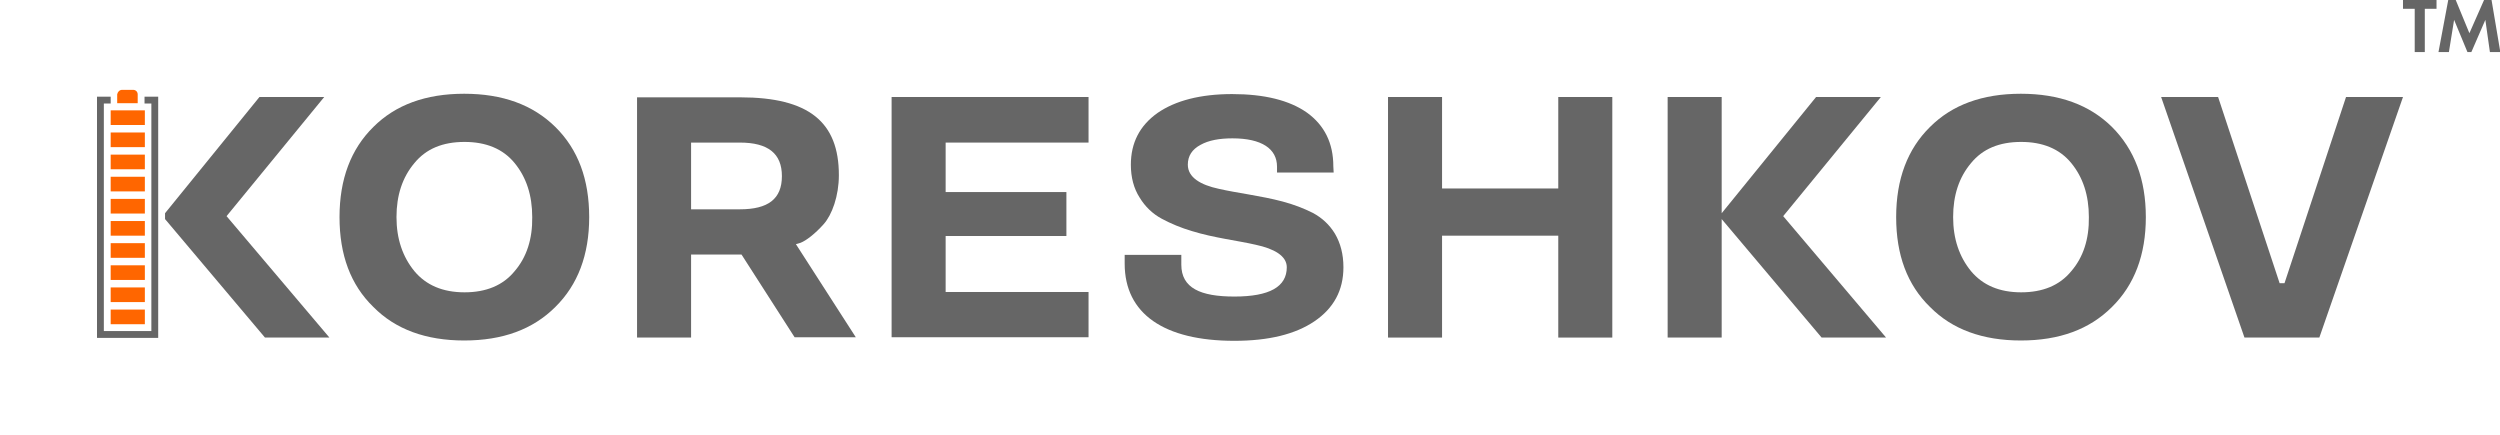 <svg xmlns="http://www.w3.org/2000/svg" viewBox="0 0 768 133.5">
<style type="text/css">
	.st0{fill:#666666;}
	.st1{fill:#FF6600;}
</style>
<g>
	<polygon class="st0" points="44.4,29.7 48.6,29.7 48.6,103.8 29.8,103.8 29.8,29.7 34,29.7 34,31.8 31.9,31.8 31.9,101.7 
		46.5,101.7 46.5,31.8 44.4,31.8"/>
	<g>
		<rect x="34" y="95.1" class="st1" width="10.5" height="4.5"/>
		<rect x="34" y="88.3" class="st1" width="10.5" height="4.5"/>
		<rect x="34" y="81.5" class="st1" width="10.5" height="4.5"/>
		<rect x="34" y="74.7" class="st1" width="10.5" height="4.5"/>
		<rect x="34" y="67.9" class="st1" width="10.5" height="4.5"/>
		<rect x="34" y="61.1" class="st1" width="10.5" height="4.5"/>
		<rect x="34" y="54.3" class="st1" width="10.5" height="4.5"/>
		<rect x="34" y="47.5" class="st1" width="10.5" height="4.5"/>
		<rect x="34" y="40.7" class="st1" width="10.5" height="4.5"/>
		<rect x="34" y="33.9" class="st1" width="10.5" height="4.5"/>
		<path class="st1" d="M37.5,27.6h3.4c0.8,0,1.4,0.6,1.4,1.4v2.7h-6.3v-2.7C36.1,28.3,36.7,27.6,37.5,27.6z"/>
	</g>
	<polygon class="st0" points="50.7,65.5 50.7,67.3 81.4,103.7 101.2,103.7 69.6,66.4 99.6,29.8 79.7,29.8"/>
	<path class="st0" d="M158.1,83.3c-3.6,4.4-8.8,6.5-15.4,6.5c-6.7,0-11.8-2.2-15.4-6.5c-3.6-4.4-5.5-9.9-5.5-16.6
		c0-6.7,1.8-12.2,5.5-16.6c3.6-4.4,8.7-6.5,15.4-6.5c6.6,0,11.8,2.1,15.4,6.5c3.6,4.4,5.4,9.9,5.4,16.6
		C163.6,73.4,161.8,79,158.1,83.3L158.1,83.3L158.1,83.3z M170.6,39c-6.9-6.8-16.2-10.2-28-10.2c-11.8,0-21.1,3.4-27.9,10.2
		c-6.9,6.8-10.4,16-10.4,27.7c0,11.6,3.4,20.8,10.4,27.6c6.8,6.9,16.2,10.3,27.9,10.3c11.8,0,21.1-3.4,28-10.3
		c6.9-6.8,10.4-16,10.4-27.6C181,55.1,177.6,45.9,170.6,39z"/>
	<path class="st0" d="M240.2,54.1c0,7-4.2,10.2-12.9,10.2h-15V43.8h15C236,43.8,240.2,47.2,240.2,54.1L240.2,54.1L240.2,54.1z
		 M227.8,78.2l16.3,25.4h18.8L244.5,75l1.4-0.4c1.8-0.7,4.5-2.8,7.1-5.7c2.6-2.9,4.7-8.7,4.7-15.1c0-16.3-9.2-23.9-30.3-23.9
		l-31.7,0v73.8h16.6V78.2H227.8z"/>
	<polygon class="st0" points="334.4,103.6 334.4,89.7 290.5,89.7 290.5,72.5 327.6,72.5 327.6,59 290.5,59 290.5,43.8 334.4,43.8 
		334.4,29.8 273.9,29.8 273.9,103.6"/>
	<path class="st0" d="M409.6,51.1c0-7.1-2.7-12.6-8.1-16.5c-5.4-3.8-13.1-5.7-23-5.7c-9.7,0-17.4,2-22.9,5.8
		c-5.5,3.9-8.2,9.2-8.2,15.9c0,3.9,0.9,7.3,2.7,10.1c1.7,2.8,4,5,6.8,6.5c2.8,1.5,5.9,2.8,9.3,3.8c6.8,2.1,14,2.9,19.6,4.2
		c5.6,1.2,9.5,3.4,9.5,6.9c0,6-5.3,9-16.1,9c-10.4,0-16.3-2.6-16.3-9.8v-3l-17.4,0V81c0,15.4,12.1,23.7,33.7,23.7
		c10.5,0,18.7-2,24.6-6c5.9-4,8.9-9.5,8.9-16.6c0-4-0.9-7.4-2.6-10.3c-1.7-2.8-4-4.9-6.8-6.4c-2.8-1.4-5.9-2.6-9.3-3.5
		c-6.8-1.8-14-2.6-19.6-3.9c-5.6-1.2-9.5-3.5-9.5-7.4c0-2.7,1.3-4.7,3.9-6.1c2.5-1.4,5.8-2,9.8-2c9,0,13.7,3.2,13.7,8.7V53h17.4
		L409.6,51.1L409.6,51.1z"/>
	<polygon class="st0" points="495.3,103.7 495.3,29.8 478.7,29.8 478.7,57.9 443,57.9 443,29.8 426.4,29.8 426.4,103.7 443,103.7 
		443,72.4 478.7,72.4 478.7,103.7"/>
	<polygon class="st0" points="557.9,29.8 528.9,65.5 528.9,29.8 512.3,29.8 512.3,103.7 528.9,103.7 528.9,67.3 559.6,103.7 
		579.4,103.7 547.8,66.4 577.8,29.8"/>
	<path class="st0" d="M636.3,83.3c-3.6,4.4-8.8,6.5-15.4,6.5c-6.7,0-11.8-2.2-15.4-6.5c-3.6-4.4-5.5-9.9-5.5-16.6
		c0-6.7,1.8-12.2,5.5-16.6c3.6-4.4,8.7-6.5,15.4-6.5c6.6,0,11.8,2.1,15.4,6.5c3.6,4.4,5.4,9.9,5.4,16.6
		C641.8,73.4,640,79,636.3,83.3L636.3,83.3L636.3,83.3z M648.8,39c-6.9-6.8-16.2-10.2-28-10.2c-11.8,0-21.1,3.4-27.9,10.2
		c-6.9,6.8-10.4,16-10.4,27.7c0,11.6,3.4,20.8,10.4,27.6c6.8,6.9,16.2,10.3,27.9,10.3c11.8,0,21.1-3.4,28-10.3
		c6.9-6.8,10.4-16,10.4-27.6C659.2,55.1,655.7,45.9,648.8,39z"/>
	<polygon class="st0" points="720.7,29.8 701.8,87 700.3,87 681.4,29.8 663.9,29.8 689.5,103.7 712.5,103.7 738.2,29.8"/>
	<path class="st0" d="M748.5,2.7h-3.6V16h-3.1V2.7h-3.6V0h10.3V2.7L748.5,2.7z M749.1,16l3-16h2.3l4.2,10.2L763.1,0h2.3l2.7,16h-3.2
		l-1.4-9.9l-4.3,9.9H758l-4.1-9.9l-1.6,9.9H749.1z"/>
</g>
</svg>
